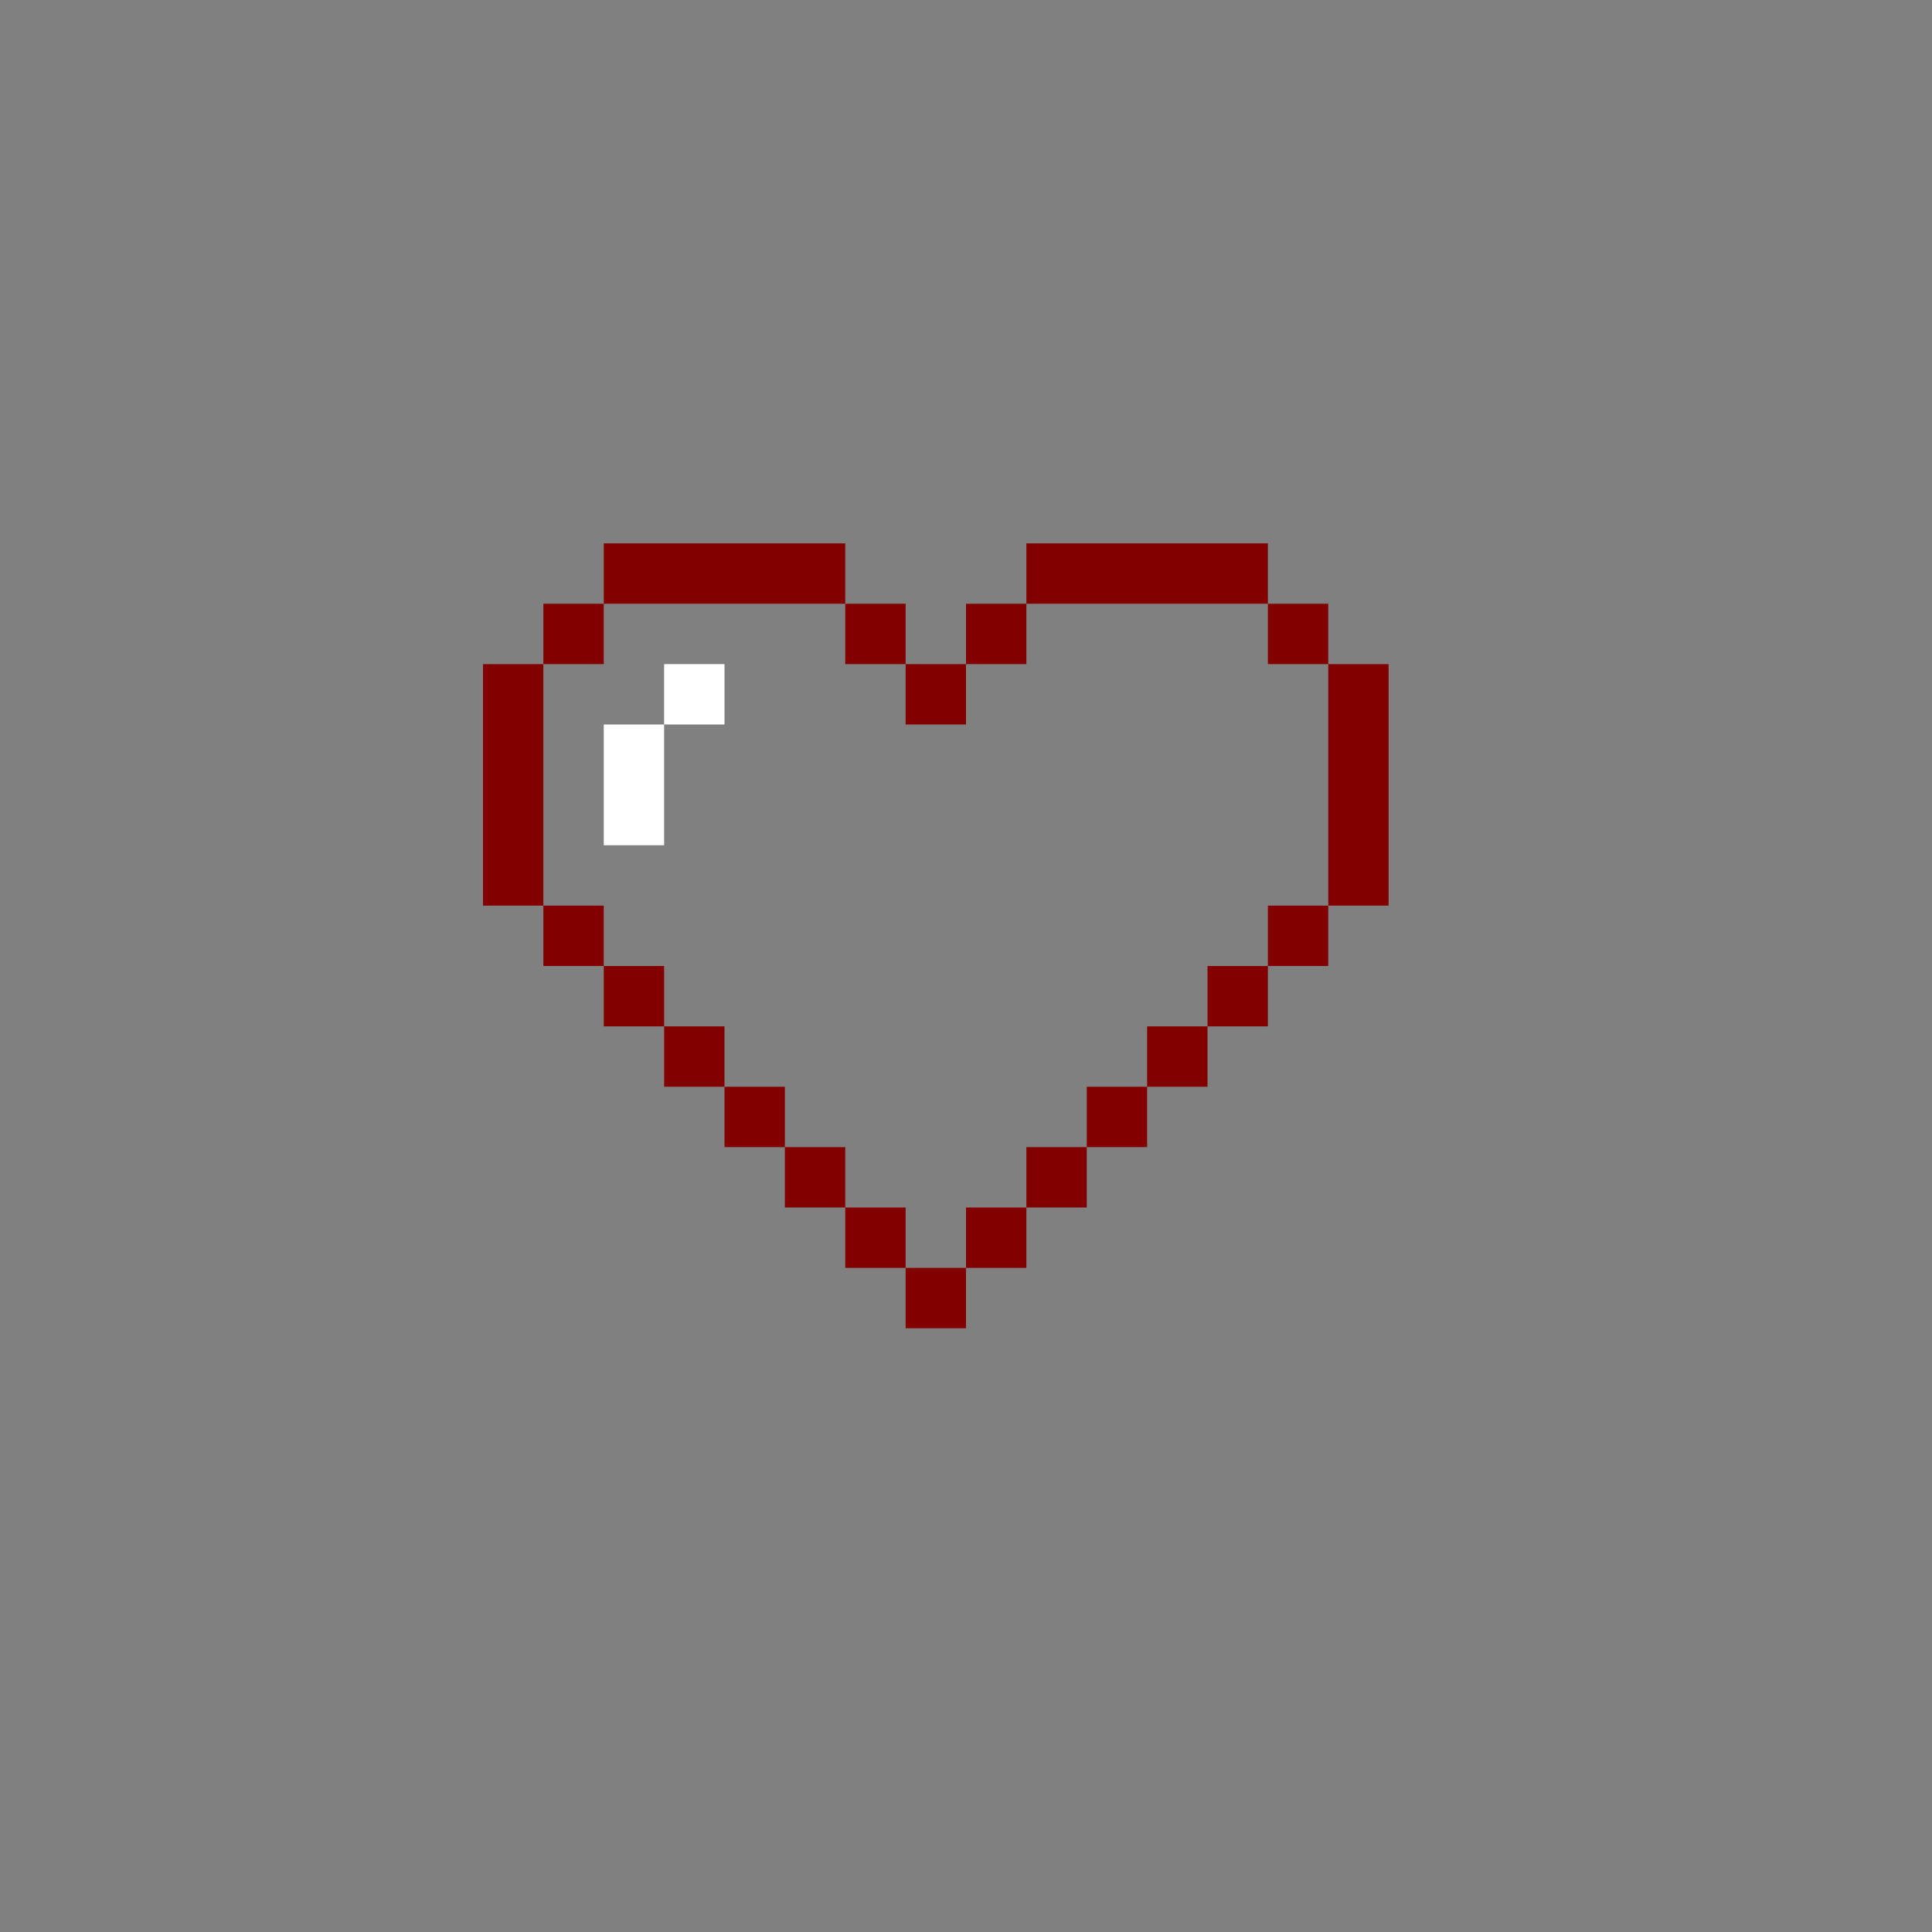 <?xml version="1.0" encoding="UTF-8" standalone="no"?>
<!DOCTYPE svg PUBLIC "-//W3C//DTD SVG 1.1//EN" "http://www.w3.org/Graphics/SVG/1.1/DTD/svg11.dtd">
<svg version="1.1" xmlns="http://www.w3.org/2000/svg" xmlns:xlink="http://www.w3.org/1999/xlink" preserveAspectRatio="xMidYMid meet" viewBox="0 0 640 640" width="640" height="640"><rect x="0" y="0" width="640" height="640" fill="#808080" stroke="none"/><defs><path d="M300 440L300 420L320 420L320 440L300 440ZM280 420L280 400L300 400L300 420L280 420ZM320 420L320 400L340 400L340 420L320 420ZM260 400L260 380L280 380L280 400L260 400ZM340 400L340 380L360 380L360 400L340 400ZM240 380L240 360L260 360L260 380L240 380ZM360 380L360 360L380 360L380 380L360 380ZM220 360L220 340L240 340L240 360L220 360ZM380 360L380 340L400 340L400 360L380 360ZM400 340L400 320L420 320L420 340L400 340ZM200 340L200 320L220 320L220 340L200 340ZM180 320L180 300L200 300L200 320L180 320ZM420 320L420 300L440 300L440 320L420 320ZM160 300L160 220L180 220L180 300L160 300ZM440 300L440 220L460 220L460 300L440 300ZM300 240L300 220L320 220L320 240L300 240ZM420 220L420 200L440 200L440 220L420 220ZM320 220L320 200L340 200L340 220L320 220ZM280 220L280 200L300 200L300 220L280 220ZM180 220L180 200L200 200L200 220L180 220ZM200 200L200 180L280 180L280 200L200 200ZM340 200L340 180L420 180L420 200L340 200Z" id="f53KkpZzzD"></path><path d="M220 220L240 220L240 240L220 240L220 220Z" id="a9q7ySRzYV"></path><path d="M200 240L220 240L220 280L200 280L200 240Z" id="abEkSqyE3"></path></defs><g><g><g><use xlink:href="#f53KkpZzzD" opacity="1" fill="#830000" fill-opacity="1"></use><g><use xlink:href="#f53KkpZzzD" opacity="1" fill-opacity="0" stroke="#000000" stroke-width="1" stroke-opacity="0"></use></g></g><g><use xlink:href="#a9q7ySRzYV" opacity="1" fill="#ffffff" fill-opacity="1"></use></g><g><use xlink:href="#abEkSqyE3" opacity="1" fill="#ffffff" fill-opacity="1"></use></g></g></g></svg>